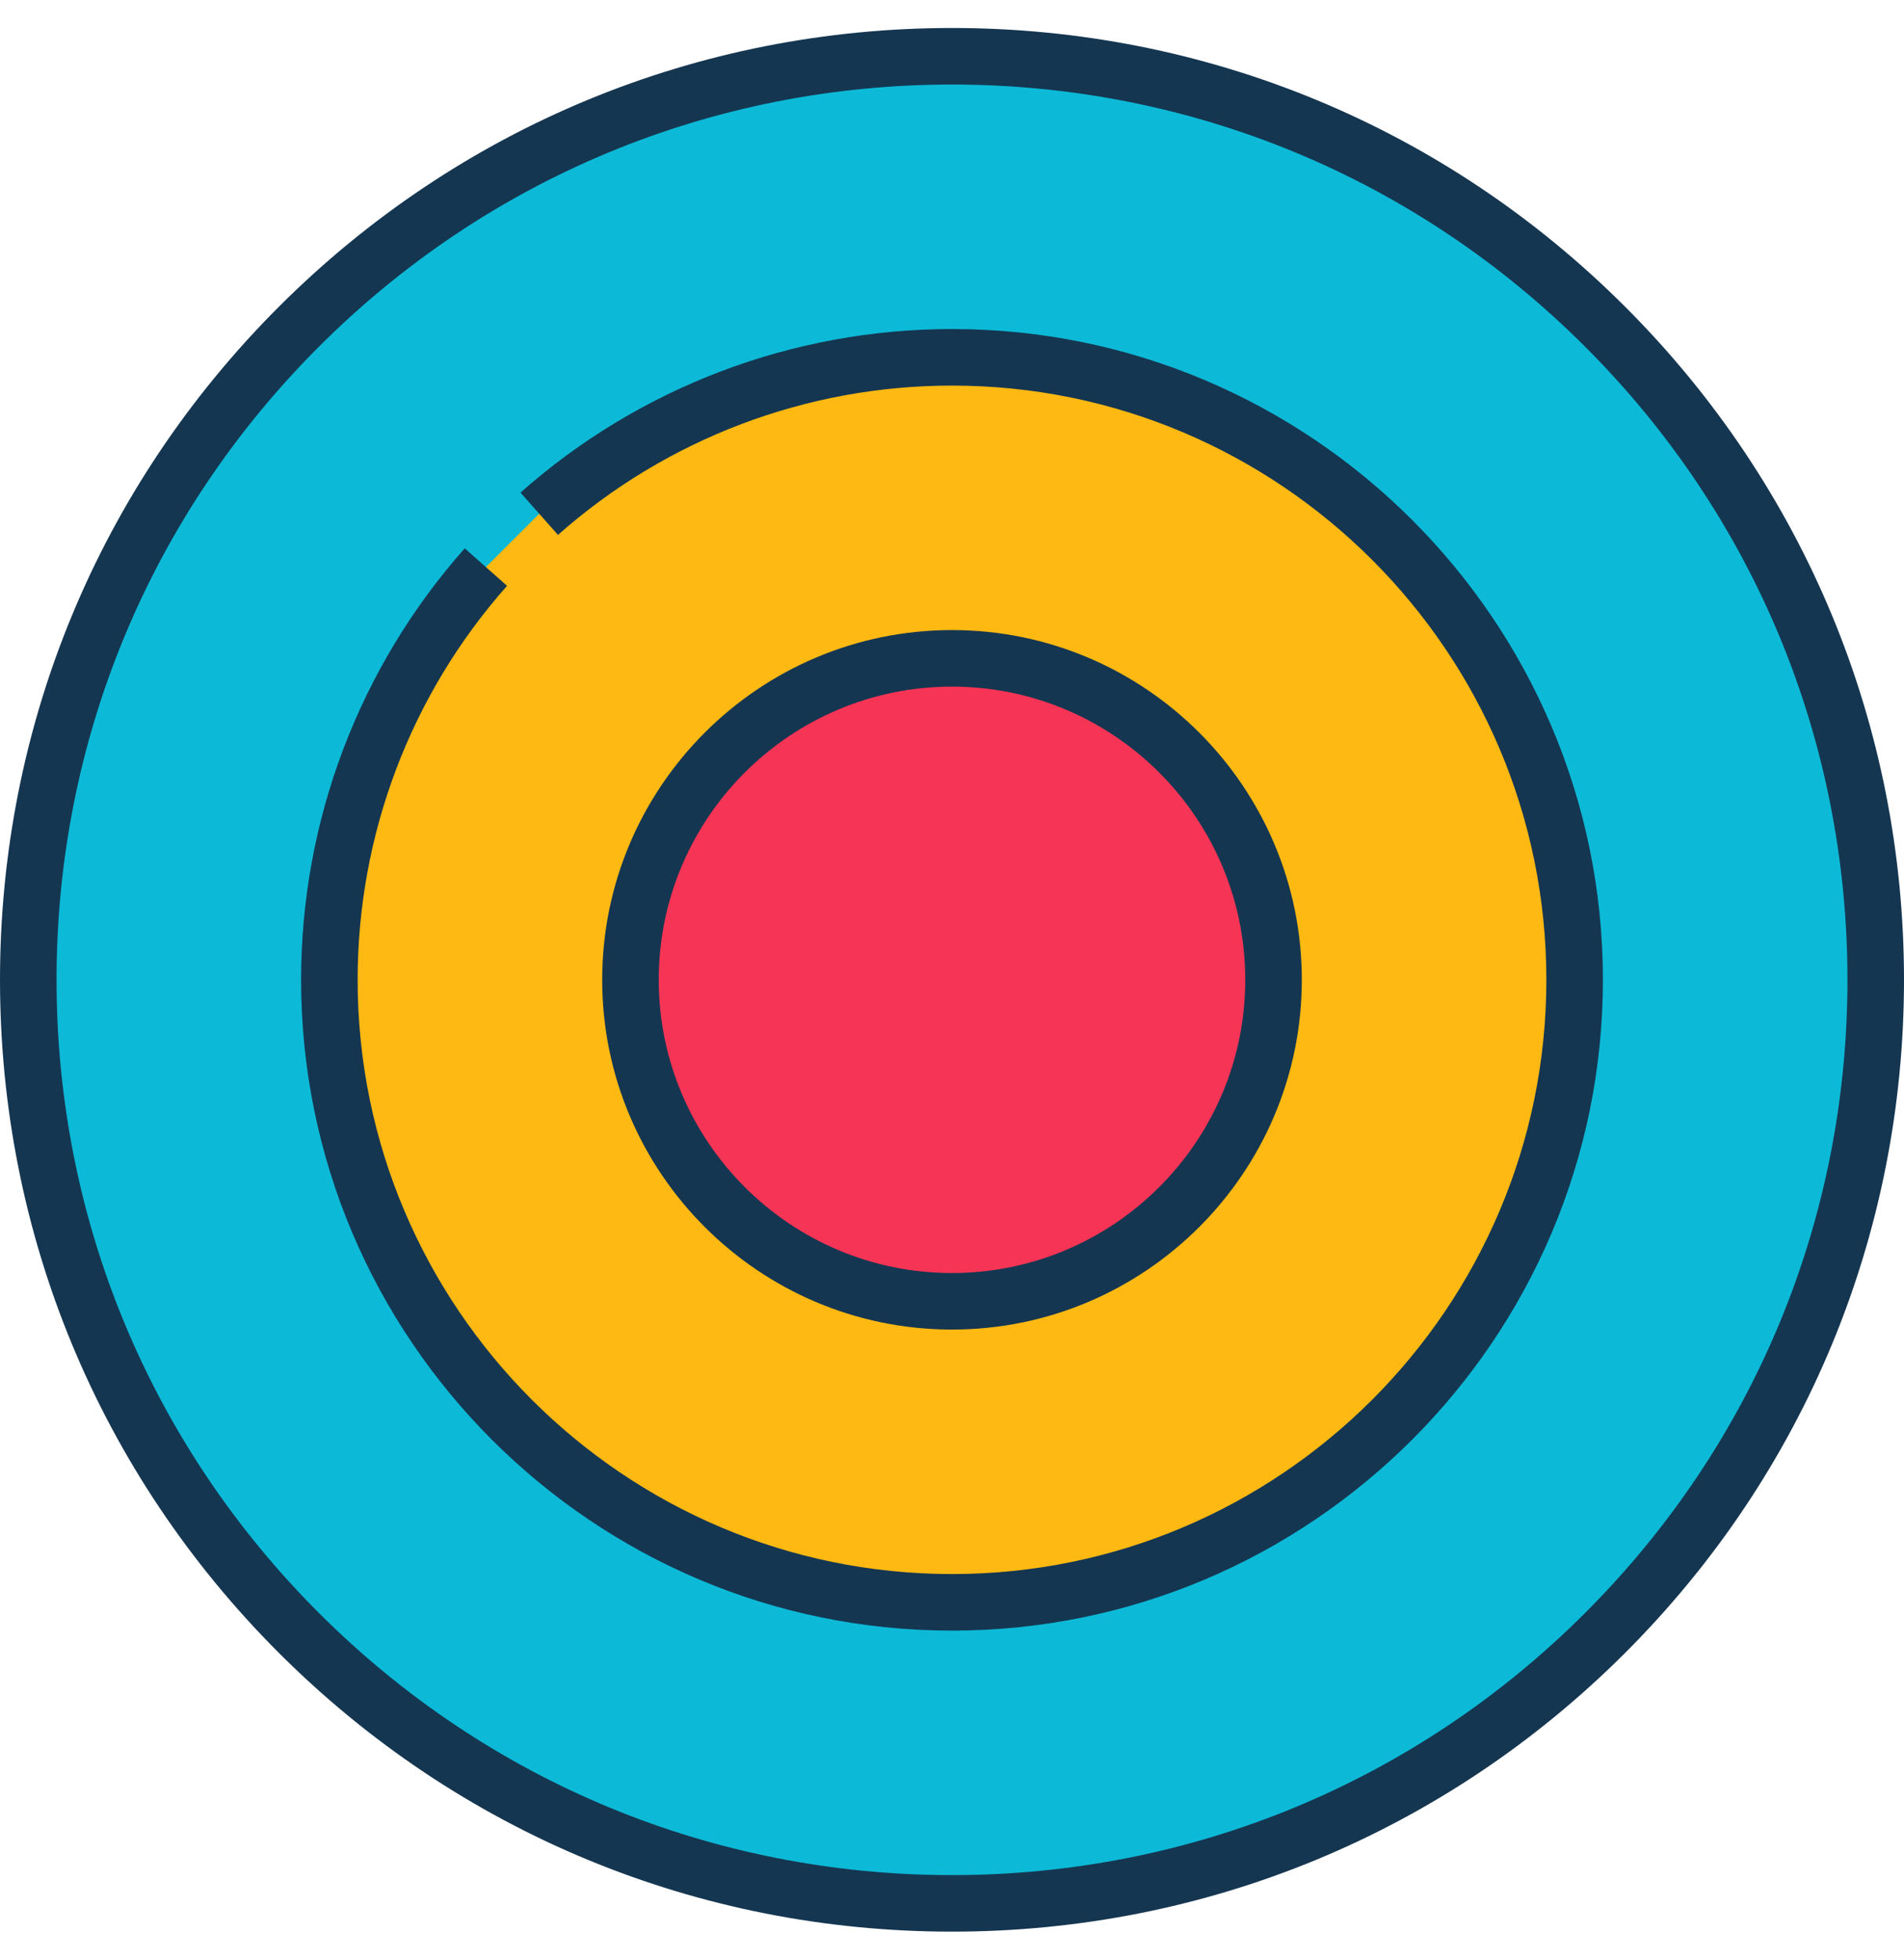 <?xml version="1.0" encoding="iso-8859-1"?>
<!-- Uploaded to: SVG Repo, www.svgrepo.com, Generator: SVG Repo Mixer Tools -->
<svg height="35" width="34" version="1.1" id="Layer_1" xmlns="http://www.w3.org/2000/svg" xmlns:xlink="http://www.w3.org/1999/xlink" 
	 viewBox="0 0 512 512" xml:space="preserve">
<circle style="fill:#0CBAD7;" cx="256" cy="256" r="248.396"/>
<path style="fill:#FFB912;" d="M145.002,130.648C174.549,104.466,213.419,88.57,256,88.57c92.468,0,167.431,74.961,167.431,167.43
	S348.468,423.43,256,423.43S88.569,348.469,88.569,256c0-42.59,15.903-81.466,42.094-111.014"/>
<circle style="fill:#F63455;" cx="256" cy="256" r="86.462"/>
<g>
	<path style="fill:#153651;" d="M437.019,74.981C388.667,26.629,324.38,0,256,0S123.332,26.629,74.981,74.981
		C26.629,123.332,0,187.62,0,256s26.629,132.667,74.981,181.019C123.332,485.371,187.62,512,256,512s132.667-26.629,181.019-74.981
		S512,324.38,512,256S485.371,123.332,437.019,74.981z M426.266,426.266c-45.48,45.48-105.949,70.526-170.266,70.526
		c-64.318,0-124.786-25.046-170.266-70.527C40.254,380.786,15.208,320.318,15.208,256S40.254,131.214,85.735,85.735
		C131.214,40.254,191.682,15.208,256,15.208c64.317,0,124.786,25.046,170.266,70.527c45.48,45.479,70.526,105.946,70.526,170.265
		S471.746,380.786,426.266,426.266z"/>
	<path style="fill:#153651;" d="M256,80.966c-42.817,0-84.028,15.623-116.04,43.991l10.085,11.383
		c29.23-25.901,66.858-40.165,105.956-40.165c88.129,0,159.827,71.697,159.827,159.826S344.129,415.826,256,415.826
		S96.173,344.129,96.173,256c0-39.103,14.269-76.738,40.179-105.97l-11.381-10.087c-28.378,32.017-44.007,73.233-44.007,116.058
		c0,96.514,78.52,175.034,175.035,175.034S431.035,352.514,431.035,256S352.515,80.966,256,80.966z"/>
	<path style="fill:#153651;" d="M350.068,256c0-51.869-42.199-94.067-94.068-94.067S161.932,204.131,161.932,256
		s42.199,94.067,94.068,94.067S350.068,307.869,350.068,256z M177.14,256c0-43.484,35.377-78.859,78.86-78.859
		c43.485,0,78.86,35.377,78.86,78.859s-35.377,78.859-78.86,78.859C212.515,334.859,177.14,299.484,177.14,256z"/>
</g>
</svg>